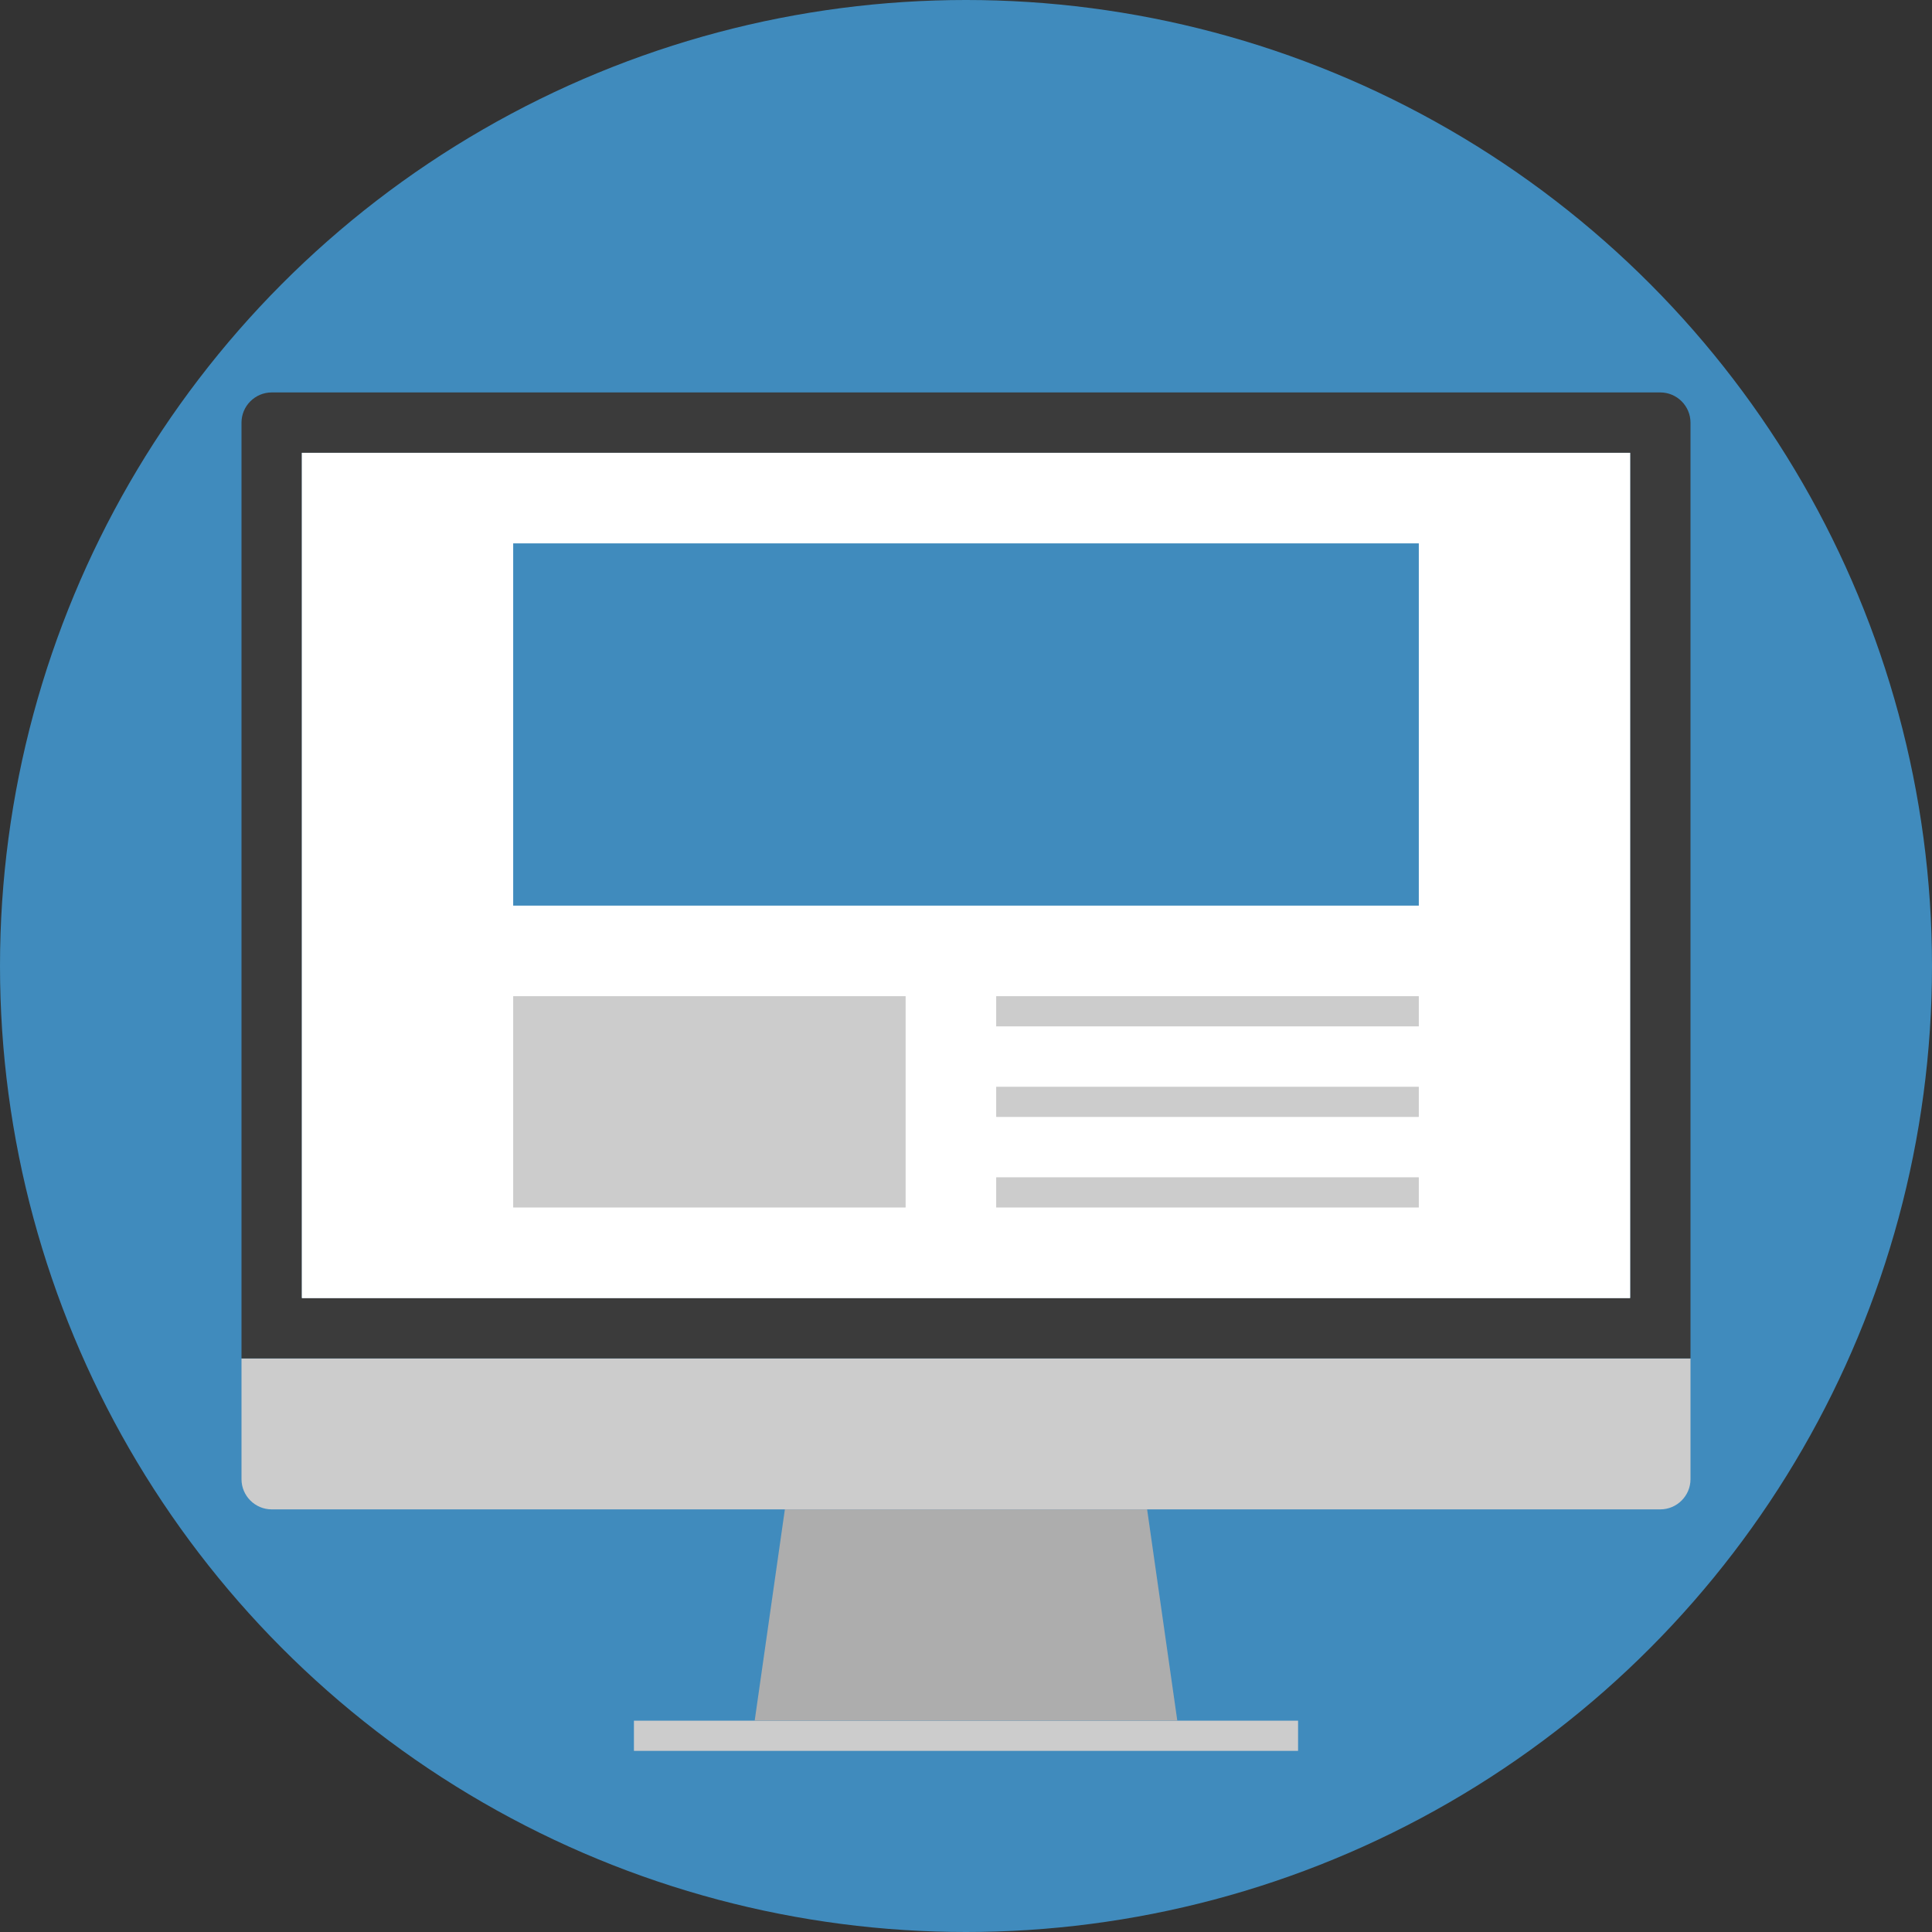 <!DOCTYPE svg PUBLIC "-//W3C//DTD SVG 1.1//EN" "http://www.w3.org/Graphics/SVG/1.1/DTD/svg11.dtd">
<!-- Uploaded to: SVG Repo, www.svgrepo.com, Transformed by: SVG Repo Mixer Tools -->
<svg version="1.1" id="Layer_1" xmlns="http://www.w3.org/2000/svg" xmlns:xlink="http://www.w3.org/1999/xlink" viewBox="0 0 512 512" xml:space="preserve" width="800px" height="800px" fill="#000000">
<rect x="0" y="0" width="512" height="512" fill="#333333" stroke="none"/>
<g id="SVGRepo_bgCarrier" stroke-width="0"/>
<g id="SVGRepo_tracerCarrier" stroke-linecap="round" stroke-linejoin="round"/>
<g id="SVGRepo_iconCarrier"> <circle style="fill:#408bbd;" cx="256" cy="256" r="256"/> <rect x="168" y="456" style="fill:#CCCCCC;" width="176" height="8"/> <polygon style="fill:#ADADAD;" points="312,456 200,456 208,400 304,400 "/> <path style="fill:#CCCCCC;" d="M448,360v32c0,4.4-3.6,8-8,8H72c-4.4,0-8-3.6-8-8v-32H448z"/> <rect id="SVGCleanerId_0" x="80" y="120" style="fill:#FFFFFF;" width="352" height="224"/> <path style="fill:#3B3B3B;" d="M440,104H72c-4.4,0-8,3.6-8,8v248h384V112C448,107.6,444.4,104,440,104z M432,344H80V120h352V344z"/> <g> <rect id="SVGCleanerId_0_1_" x="80" y="120" style="fill:#FFFFFF;" width="352" height="224"/> </g> <rect x="136" y="144" style="fill:#408bbd;" width="240" height="96"/> <g> <rect x="264" y="264" style="fill:#CCCCCC;" width="112" height="8"/> <rect x="264" y="288" style="fill:#CCCCCC;" width="112" height="8"/> <rect x="264" y="312" style="fill:#CCCCCC;" width="112" height="8"/> <rect x="136" y="264" style="fill:#CCCCCC;" width="104" height="56"/> </g> </g>
</svg>